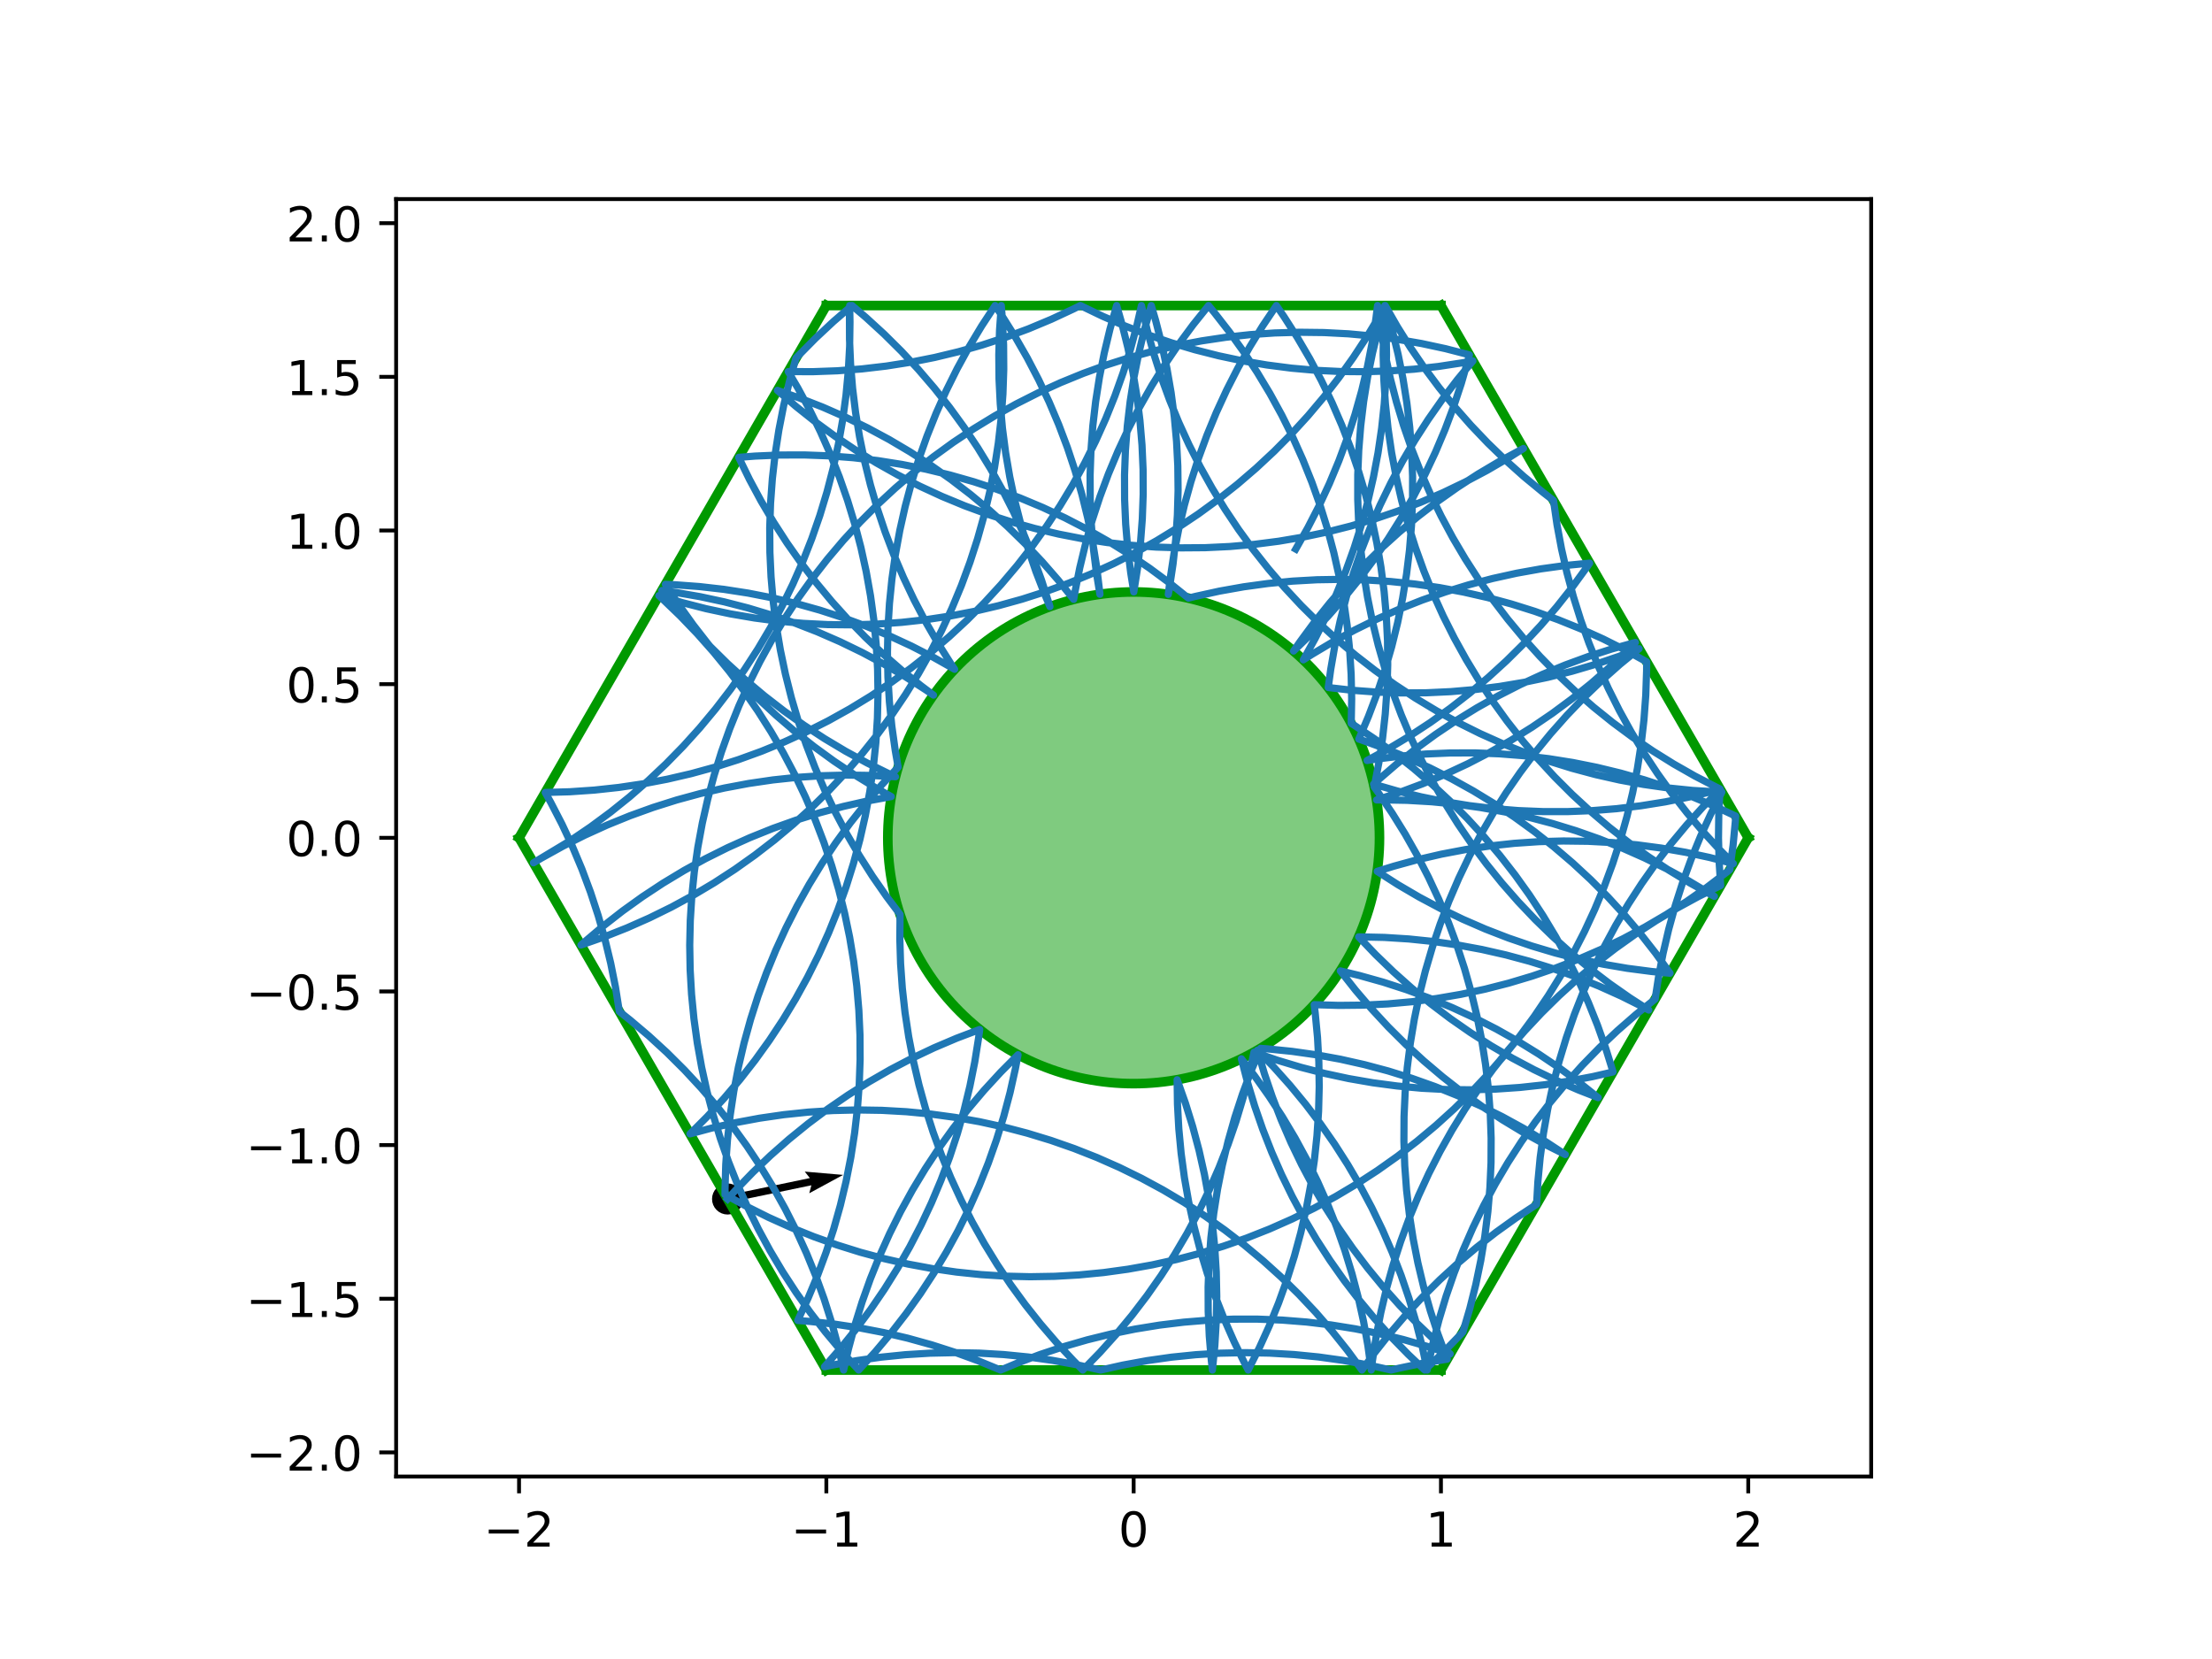 <?xml version="1.0" encoding="utf-8" standalone="no"?>
<!DOCTYPE svg PUBLIC "-//W3C//DTD SVG 1.1//EN"
  "http://www.w3.org/Graphics/SVG/1.1/DTD/svg11.dtd">
<!-- Created with matplotlib (http://matplotlib.org/) -->
<svg height="345.6pt" version="1.1" viewBox="0 0 460.8 345.6" width="460.8pt" xmlns="http://www.w3.org/2000/svg" xmlns:xlink="http://www.w3.org/1999/xlink">
 <defs>
  <style type="text/css">
*{stroke-linecap:butt;stroke-linejoin:round;}
  </style>
 </defs>
 <g id="figure_1">
  <g id="patch_1">
   <path d="M 0 345.6 
L 460.8 345.6 
L 460.8 0 
L 0 0 
z
" style="fill:#ffffff;"/>
  </g>
  <g id="axes_1">
   <g id="patch_2">
    <path d="M 82.52 307.584 
L 389.8 307.584 
L 389.8 41.472 
L 82.52 41.472 
z
" style="fill:#ffffff;"/>
   </g>
   <g id="PathCollection_1">
    <defs>
     <path d="M 0 2.739 
C 0.726 2.739 1.423 2.45 1.936 1.936 
C 2.45 1.423 2.739 0.726 2.739 0 
C 2.739 -0.726 2.45 -1.423 1.936 -1.936 
C 1.423 -2.45 0.726 -2.739 0 -2.739 
C -0.726 -2.739 -1.423 -2.45 -1.936 -1.936 
C -2.45 -1.423 -2.739 -0.726 -2.739 0 
C -2.739 0.726 -2.45 1.423 -1.936 1.936 
C -1.423 2.45 -0.726 2.739 0 2.739 
z
" id="m6dd0a4c77f" style="stroke:#000000;"/>
    </defs>
    <g clip-path="url(#p68bc4b3351)">
     <use style="stroke:#000000;" x="151.568" xlink:href="#m6dd0a4c77f" y="249.771"/>
    </g>
   </g>
   <g id="Quiver_1">
    <path clip-path="url(#p68bc4b3351)" d="M 151.412 249.019 
L 168.708 245.413 
L 167.643 244.065 
L 175.633 244.754 
L 168.583 248.578 
L 169.022 246.917 
L 151.725 250.523 
L 151.412 249.019 
"/>
   </g>
   <g id="patch_3">
    <path clip-path="url(#p68bc4b3351)" d="M 236.16 225.741 
C 249.742 225.741 262.769 220.345 272.373 210.741 
C 281.977 201.137 287.373 188.11 287.373 174.528 
C 287.373 160.946 281.977 147.919 272.373 138.315 
C 262.769 128.711 249.742 123.315 236.16 123.315 
C 222.578 123.315 209.551 128.711 199.947 138.315 
C 190.343 147.919 184.947 160.946 184.947 174.528 
C 184.947 188.11 190.343 201.137 199.947 210.741 
C 209.551 220.345 222.578 225.741 236.16 225.741 
z
" style="fill:#009900;fill-opacity:0.5;stroke:#009900;stroke-linejoin:miter;stroke-width:2;"/>
   </g>
   <g id="matplotlib.axis_1">
    <g id="xtick_1">
     <g id="line2d_1">
      <defs>
       <path d="M 0 0 
L 0 3.5 
" id="md25fb68a1b" style="stroke:#000000;stroke-width:0.8;"/>
      </defs>
      <g>
       <use style="stroke:#000000;stroke-width:0.8;" x="108.127" xlink:href="#md25fb68a1b" y="307.584"/>
      </g>
     </g>
     <g id="text_1">
      <!-- −2 -->
      <defs>
       <path d="M 10.594 35.5 
L 73.188 35.5 
L 73.188 27.203 
L 10.594 27.203 
z
" id="DejaVuSans-2212"/>
       <path d="M 19.188 8.297 
L 53.609 8.297 
L 53.609 0 
L 7.328 0 
L 7.328 8.297 
Q 12.938 14.109 22.625 23.891 
Q 32.328 33.688 34.812 36.531 
Q 39.547 41.844 41.422 45.531 
Q 43.312 49.219 43.312 52.781 
Q 43.312 58.594 39.234 62.25 
Q 35.156 65.922 28.609 65.922 
Q 23.969 65.922 18.812 64.312 
Q 13.672 62.703 7.812 59.422 
L 7.812 69.391 
Q 13.766 71.781 18.938 73 
Q 24.125 74.219 28.422 74.219 
Q 39.75 74.219 46.484 68.547 
Q 53.219 62.891 53.219 53.422 
Q 53.219 48.922 51.531 44.891 
Q 49.859 40.875 45.406 35.406 
Q 44.188 33.984 37.641 27.219 
Q 31.109 20.453 19.188 8.297 
z
" id="DejaVuSans-32"/>
      </defs>
      <g transform="translate(100.756 322.182)scale(0.1 -0.1)">
       <use xlink:href="#DejaVuSans-2212"/>
       <use x="83.789" xlink:href="#DejaVuSans-32"/>
      </g>
     </g>
    </g>
    <g id="xtick_2">
     <g id="line2d_2">
      <g>
       <use style="stroke:#000000;stroke-width:0.8;" x="172.143" xlink:href="#md25fb68a1b" y="307.584"/>
      </g>
     </g>
     <g id="text_2">
      <!-- −1 -->
      <defs>
       <path d="M 12.406 8.297 
L 28.516 8.297 
L 28.516 63.922 
L 10.984 60.406 
L 10.984 69.391 
L 28.422 72.906 
L 38.281 72.906 
L 38.281 8.297 
L 54.391 8.297 
L 54.391 0 
L 12.406 0 
z
" id="DejaVuSans-31"/>
      </defs>
      <g transform="translate(164.772 322.182)scale(0.1 -0.1)">
       <use xlink:href="#DejaVuSans-2212"/>
       <use x="83.789" xlink:href="#DejaVuSans-31"/>
      </g>
     </g>
    </g>
    <g id="xtick_3">
     <g id="line2d_3">
      <g>
       <use style="stroke:#000000;stroke-width:0.8;" x="236.16" xlink:href="#md25fb68a1b" y="307.584"/>
      </g>
     </g>
     <g id="text_3">
      <!-- 0 -->
      <defs>
       <path d="M 31.781 66.406 
Q 24.172 66.406 20.328 58.906 
Q 16.5 51.422 16.5 36.375 
Q 16.5 21.391 20.328 13.891 
Q 24.172 6.391 31.781 6.391 
Q 39.453 6.391 43.281 13.891 
Q 47.125 21.391 47.125 36.375 
Q 47.125 51.422 43.281 58.906 
Q 39.453 66.406 31.781 66.406 
z
M 31.781 74.219 
Q 44.047 74.219 50.516 64.516 
Q 56.984 54.828 56.984 36.375 
Q 56.984 17.969 50.516 8.266 
Q 44.047 -1.422 31.781 -1.422 
Q 19.531 -1.422 13.062 8.266 
Q 6.594 17.969 6.594 36.375 
Q 6.594 54.828 13.062 64.516 
Q 19.531 74.219 31.781 74.219 
z
" id="DejaVuSans-30"/>
      </defs>
      <g transform="translate(232.979 322.182)scale(0.1 -0.1)">
       <use xlink:href="#DejaVuSans-30"/>
      </g>
     </g>
    </g>
    <g id="xtick_4">
     <g id="line2d_4">
      <g>
       <use style="stroke:#000000;stroke-width:0.8;" x="300.177" xlink:href="#md25fb68a1b" y="307.584"/>
      </g>
     </g>
     <g id="text_4">
      <!-- 1 -->
      <g transform="translate(296.995 322.182)scale(0.1 -0.1)">
       <use xlink:href="#DejaVuSans-31"/>
      </g>
     </g>
    </g>
    <g id="xtick_5">
     <g id="line2d_5">
      <g>
       <use style="stroke:#000000;stroke-width:0.8;" x="364.193" xlink:href="#md25fb68a1b" y="307.584"/>
      </g>
     </g>
     <g id="text_5">
      <!-- 2 -->
      <g transform="translate(361.012 322.182)scale(0.1 -0.1)">
       <use xlink:href="#DejaVuSans-32"/>
      </g>
     </g>
    </g>
   </g>
   <g id="matplotlib.axis_2">
    <g id="ytick_1">
     <g id="line2d_6">
      <defs>
       <path d="M 0 0 
L -3.5 0 
" id="m8f50321a40" style="stroke:#000000;stroke-width:0.8;"/>
      </defs>
      <g>
       <use style="stroke:#000000;stroke-width:0.8;" x="82.52" xlink:href="#m8f50321a40" y="302.561"/>
      </g>
     </g>
     <g id="text_6">
      <!-- −2.0 -->
      <defs>
       <path d="M 10.688 12.406 
L 21 12.406 
L 21 0 
L 10.688 0 
z
" id="DejaVuSans-2e"/>
      </defs>
      <g transform="translate(51.237 306.36)scale(0.1 -0.1)">
       <use xlink:href="#DejaVuSans-2212"/>
       <use x="83.789" xlink:href="#DejaVuSans-32"/>
       <use x="147.412" xlink:href="#DejaVuSans-2e"/>
       <use x="179.199" xlink:href="#DejaVuSans-30"/>
      </g>
     </g>
    </g>
    <g id="ytick_2">
     <g id="line2d_7">
      <g>
       <use style="stroke:#000000;stroke-width:0.8;" x="82.52" xlink:href="#m8f50321a40" y="270.553"/>
      </g>
     </g>
     <g id="text_7">
      <!-- −1.5 -->
      <defs>
       <path d="M 10.797 72.906 
L 49.516 72.906 
L 49.516 64.594 
L 19.828 64.594 
L 19.828 46.734 
Q 21.969 47.469 24.109 47.828 
Q 26.266 48.188 28.422 48.188 
Q 40.625 48.188 47.75 41.5 
Q 54.891 34.812 54.891 23.391 
Q 54.891 11.625 47.562 5.094 
Q 40.234 -1.422 26.906 -1.422 
Q 22.312 -1.422 17.547 -0.641 
Q 12.797 0.141 7.719 1.703 
L 7.719 11.625 
Q 12.109 9.234 16.797 8.062 
Q 21.484 6.891 26.703 6.891 
Q 35.156 6.891 40.078 11.328 
Q 45.016 15.766 45.016 23.391 
Q 45.016 31 40.078 35.438 
Q 35.156 39.891 26.703 39.891 
Q 22.75 39.891 18.812 39.016 
Q 14.891 38.141 10.797 36.281 
z
" id="DejaVuSans-35"/>
      </defs>
      <g transform="translate(51.237 274.352)scale(0.1 -0.1)">
       <use xlink:href="#DejaVuSans-2212"/>
       <use x="83.789" xlink:href="#DejaVuSans-31"/>
       <use x="147.412" xlink:href="#DejaVuSans-2e"/>
       <use x="179.199" xlink:href="#DejaVuSans-35"/>
      </g>
     </g>
    </g>
    <g id="ytick_3">
     <g id="line2d_8">
      <g>
       <use style="stroke:#000000;stroke-width:0.8;" x="82.52" xlink:href="#m8f50321a40" y="238.545"/>
      </g>
     </g>
     <g id="text_8">
      <!-- −1.0 -->
      <g transform="translate(51.237 242.344)scale(0.1 -0.1)">
       <use xlink:href="#DejaVuSans-2212"/>
       <use x="83.789" xlink:href="#DejaVuSans-31"/>
       <use x="147.412" xlink:href="#DejaVuSans-2e"/>
       <use x="179.199" xlink:href="#DejaVuSans-30"/>
      </g>
     </g>
    </g>
    <g id="ytick_4">
     <g id="line2d_9">
      <g>
       <use style="stroke:#000000;stroke-width:0.8;" x="82.52" xlink:href="#m8f50321a40" y="206.536"/>
      </g>
     </g>
     <g id="text_9">
      <!-- −0.5 -->
      <g transform="translate(51.237 210.336)scale(0.1 -0.1)">
       <use xlink:href="#DejaVuSans-2212"/>
       <use x="83.789" xlink:href="#DejaVuSans-30"/>
       <use x="147.412" xlink:href="#DejaVuSans-2e"/>
       <use x="179.199" xlink:href="#DejaVuSans-35"/>
      </g>
     </g>
    </g>
    <g id="ytick_5">
     <g id="line2d_10">
      <g>
       <use style="stroke:#000000;stroke-width:0.8;" x="82.52" xlink:href="#m8f50321a40" y="174.528"/>
      </g>
     </g>
     <g id="text_10">
      <!-- 0.0 -->
      <g transform="translate(59.617 178.327)scale(0.1 -0.1)">
       <use xlink:href="#DejaVuSans-30"/>
       <use x="63.623" xlink:href="#DejaVuSans-2e"/>
       <use x="95.41" xlink:href="#DejaVuSans-30"/>
      </g>
     </g>
    </g>
    <g id="ytick_6">
     <g id="line2d_11">
      <g>
       <use style="stroke:#000000;stroke-width:0.8;" x="82.52" xlink:href="#m8f50321a40" y="142.52"/>
      </g>
     </g>
     <g id="text_11">
      <!-- 0.5 -->
      <g transform="translate(59.617 146.319)scale(0.1 -0.1)">
       <use xlink:href="#DejaVuSans-30"/>
       <use x="63.623" xlink:href="#DejaVuSans-2e"/>
       <use x="95.41" xlink:href="#DejaVuSans-35"/>
      </g>
     </g>
    </g>
    <g id="ytick_7">
     <g id="line2d_12">
      <g>
       <use style="stroke:#000000;stroke-width:0.8;" x="82.52" xlink:href="#m8f50321a40" y="110.511"/>
      </g>
     </g>
     <g id="text_12">
      <!-- 1.0 -->
      <g transform="translate(59.617 114.311)scale(0.1 -0.1)">
       <use xlink:href="#DejaVuSans-31"/>
       <use x="63.623" xlink:href="#DejaVuSans-2e"/>
       <use x="95.41" xlink:href="#DejaVuSans-30"/>
      </g>
     </g>
    </g>
    <g id="ytick_8">
     <g id="line2d_13">
      <g>
       <use style="stroke:#000000;stroke-width:0.8;" x="82.52" xlink:href="#m8f50321a40" y="78.503"/>
      </g>
     </g>
     <g id="text_13">
      <!-- 1.5 -->
      <g transform="translate(59.617 82.302)scale(0.1 -0.1)">
       <use xlink:href="#DejaVuSans-31"/>
       <use x="63.623" xlink:href="#DejaVuSans-2e"/>
       <use x="95.41" xlink:href="#DejaVuSans-35"/>
      </g>
     </g>
    </g>
    <g id="ytick_9">
     <g id="line2d_14">
      <g>
       <use style="stroke:#000000;stroke-width:0.8;" x="82.52" xlink:href="#m8f50321a40" y="46.495"/>
      </g>
     </g>
     <g id="text_14">
      <!-- 2.0 -->
      <g transform="translate(59.617 50.294)scale(0.1 -0.1)">
       <use xlink:href="#DejaVuSans-32"/>
       <use x="63.623" xlink:href="#DejaVuSans-2e"/>
       <use x="95.41" xlink:href="#DejaVuSans-30"/>
      </g>
     </g>
    </g>
   </g>
   <g id="line2d_15">
    <path clip-path="url(#p68bc4b3351)" d="M 300.177 63.648 
L 172.143 63.648 
" style="fill:none;stroke:#009900;stroke-linecap:square;stroke-width:2;"/>
   </g>
   <g id="line2d_16">
    <path clip-path="url(#p68bc4b3351)" d="M 172.143 63.648 
L 108.127 174.528 
" style="fill:none;stroke:#009900;stroke-linecap:square;stroke-width:2;"/>
   </g>
   <g id="line2d_17">
    <path clip-path="url(#p68bc4b3351)" d="M 108.127 174.528 
L 172.143 285.408 
" style="fill:none;stroke:#009900;stroke-linecap:square;stroke-width:2;"/>
   </g>
   <g id="line2d_18">
    <path clip-path="url(#p68bc4b3351)" d="M 172.143 285.408 
L 300.177 285.408 
" style="fill:none;stroke:#009900;stroke-linecap:square;stroke-width:2;"/>
   </g>
   <g id="line2d_19">
    <path clip-path="url(#p68bc4b3351)" d="M 300.177 285.408 
L 364.193 174.528 
" style="fill:none;stroke:#009900;stroke-linecap:square;stroke-width:2;"/>
   </g>
   <g id="line2d_20">
    <path clip-path="url(#p68bc4b3351)" d="M 364.193 174.528 
L 300.177 63.648 
" style="fill:none;stroke:#009900;stroke-linecap:square;stroke-width:2;"/>
   </g>
   <g id="line2d_21">
    <path clip-path="url(#p68bc4b3351)" d="M 269.93 114.378 
L 272.45 109.92 
L 274.79 105.365 
L 276.946 100.72 
L 278.914 95.992 
L 280.692 91.19 
L 282.277 86.32 
L 283.665 81.391 
L 284.855 76.41 
L 285.845 71.386 
L 286.633 66.326 
L 286.967 63.648 
L 287.649 68.723 
L 288.533 73.768 
L 289.617 78.772 
L 290.902 83.73 
L 292.383 88.632 
L 294.059 93.471 
L 295.928 98.239 
L 297.985 102.928 
L 300.229 107.531 
L 302.654 112.041 
L 305.259 116.451 
L 308.037 120.753 
L 310.985 124.94 
L 314.098 129.006 
L 317.372 132.944 
L 320.8 136.748 
L 324.378 140.412 
L 328.099 143.93 
L 331.958 147.297 
L 335.949 150.506 
L 340.064 153.553 
L 344.299 156.433 
L 348.645 159.142 
L 353.095 161.675 
L 357.644 164.027 
L 358.322 164.358 
L 358.055 169.472 
L 357.992 174.593 
L 358.135 179.712 
L 358.452 184.472 
L 353.86 186.739 
L 349.362 189.187 
L 344.966 191.814 
L 340.678 194.614 
L 336.506 197.583 
L 332.455 200.716 
L 328.534 204.01 
L 324.747 207.457 
L 321.101 211.053 
L 317.601 214.792 
L 314.254 218.668 
L 311.065 222.674 
L 308.039 226.805 
L 305.18 231.054 
L 302.493 235.414 
L 299.983 239.877 
L 297.653 244.437 
L 295.508 249.087 
L 293.55 253.819 
L 291.783 258.626 
L 290.209 263.499 
L 288.832 268.431 
L 287.653 273.415 
L 286.674 278.441 
L 285.897 283.503 
L 285.658 285.408 
L 284.958 280.335 
L 284.054 275.295 
L 282.95 270.294 
L 281.647 265.342 
L 280.147 260.445 
L 278.452 255.613 
L 276.565 250.852 
L 274.49 246.171 
L 272.229 241.576 
L 269.786 237.075 
L 267.165 232.676 
L 264.37 228.385 
L 261.406 224.209 
L 258.603 220.562 
L 259.89 225.519 
L 261.374 230.42 
L 263.053 235.258 
L 264.924 240.025 
L 266.984 244.713 
L 269.23 249.315 
L 271.658 253.824 
L 274.264 258.232 
L 277.045 262.532 
L 279.995 266.718 
L 283.111 270.782 
L 286.386 274.719 
L 289.817 278.521 
L 293.396 282.183 
L 296.8 285.408 
L 300.511 281.879 
L 304.079 278.205 
L 304.761 277.468 
L 306.197 272.553 
L 307.437 267.584 
L 308.476 262.57 
L 309.314 257.518 
L 309.95 252.437 
L 310.381 247.334 
L 310.609 242.218 
L 310.631 237.097 
L 310.449 231.979 
L 310.062 226.873 
L 309.472 221.786 
L 308.678 216.727 
L 307.683 211.704 
L 306.487 206.724 
L 305.094 201.796 
L 303.504 196.928 
L 301.722 192.128 
L 299.748 187.402 
L 297.587 182.759 
L 295.243 178.207 
L 292.718 173.751 
L 290.017 169.401 
L 287.144 165.161 
L 286.266 163.936 
L 287.237 158.908 
L 288.005 153.845 
L 288.571 148.755 
L 288.933 143.647 
L 289.09 138.528 
L 289.043 133.407 
L 288.79 128.293 
L 288.334 123.192 
L 287.673 118.114 
L 286.811 113.066 
L 285.747 108.057 
L 284.483 103.094 
L 283.022 98.186 
L 281.366 93.34 
L 279.518 88.564 
L 277.48 83.866 
L 275.256 79.254 
L 272.849 74.733 
L 270.263 70.313 
L 267.503 66 
L 265.892 63.648 
L 263.037 67.899 
L 260.353 72.26 
L 257.846 76.726 
L 255.52 81.288 
L 253.378 85.939 
L 251.424 90.673 
L 249.66 95.481 
L 248.09 100.355 
L 246.717 105.288 
L 245.542 110.273 
L 244.567 115.3 
L 243.793 120.362 
L 243.383 123.827 
L 243.604 122.566 
L 244.363 117.501 
L 244.919 112.41 
L 245.27 107.301 
L 245.417 102.183 
L 245.359 97.062 
L 245.097 91.948 
L 244.63 86.848 
L 243.96 81.771 
L 243.087 76.725 
L 242.013 71.718 
L 240.74 66.758 
L 239.832 63.648 
L 238.434 68.574 
L 237.233 73.553 
L 236.233 78.575 
L 235.434 83.633 
L 234.839 88.72 
L 234.447 93.826 
L 234.26 98.943 
L 234.277 104.064 
L 234.499 109.18 
L 234.926 114.283 
L 235.556 119.365 
L 236.19 123.315 
L 236.984 118.256 
L 237.576 113.169 
L 237.964 108.063 
L 238.147 102.945 
L 238.126 97.824 
L 237.9 92.708 
L 237.469 87.605 
L 236.835 82.524 
L 235.997 77.472 
L 234.959 72.457 
L 233.721 67.488 
L 232.618 63.648 
L 231.225 68.576 
L 230.031 73.556 
L 229.036 78.579 
L 228.244 83.639 
L 227.654 88.726 
L 227.268 93.832 
L 227.087 98.95 
L 227.111 104.071 
L 227.339 109.187 
L 227.772 114.289 
L 228.408 119.371 
L 229.133 123.799 
L 229.07 123.162 
L 228.453 118.078 
L 227.634 113.023 
L 226.614 108.005 
L 225.393 103.032 
L 223.975 98.111 
L 222.361 93.251 
L 220.553 88.459 
L 218.556 83.744 
L 216.372 79.112 
L 214.004 74.572 
L 211.457 70.129 
L 208.734 65.792 
L 207.296 63.648 
L 204.486 67.929 
L 201.849 72.319 
L 199.391 76.811 
L 197.113 81.398 
L 195.022 86.072 
L 193.118 90.827 
L 191.406 95.653 
L 189.889 100.544 
L 188.568 105.492 
L 187.447 110.488 
L 186.526 115.526 
L 185.807 120.596 
L 185.292 125.691 
L 184.981 130.803 
L 184.874 135.923 
L 184.972 141.043 
L 185.275 146.155 
L 185.782 151.251 
L 186.493 156.322 
L 187.104 159.82 
L 183.615 163.569 
L 180.279 167.454 
L 177.101 171.47 
L 174.086 175.609 
L 171.239 179.866 
L 168.565 184.233 
L 166.067 188.704 
L 163.75 193.271 
L 161.618 197.926 
L 159.673 202.664 
L 157.92 207.475 
L 156.36 212.353 
L 154.997 217.289 
L 153.832 222.276 
L 152.867 227.305 
L 152.104 232.369 
L 151.545 237.459 
L 151.189 242.568 
L 151.038 247.687 
L 151.032 248.843 
L 155.519 251.312 
L 160.1 253.6 
L 164.77 255.702 
L 169.519 257.617 
L 174.342 259.34 
L 179.229 260.868 
L 184.174 262.2 
L 189.168 263.333 
L 194.203 264.266 
L 199.272 264.997 
L 204.366 265.524 
L 209.477 265.847 
L 214.596 265.965 
L 219.716 265.879 
L 224.829 265.588 
L 229.926 265.093 
L 234.999 264.394 
L 240.04 263.493 
L 245.041 262.391 
L 249.994 261.09 
L 254.891 259.592 
L 259.724 257.899 
L 264.486 256.015 
L 269.168 253.941 
L 273.764 251.682 
L 278.266 249.241 
L 282.667 246.622 
L 286.959 243.829 
L 291.136 240.867 
L 295.191 237.74 
L 299.118 234.453 
L 302.911 231.012 
L 306.563 227.422 
L 310.068 223.688 
L 313.421 219.818 
L 316.617 215.817 
L 319.65 211.691 
L 322.516 207.446 
L 325.21 203.091 
L 327.728 198.632 
L 330.065 194.075 
L 332.218 189.429 
L 334.183 184.7 
L 335.958 179.897 
L 337.539 175.026 
L 338.925 170.096 
L 340.112 165.114 
L 341.099 160.089 
L 341.884 155.029 
L 342.466 149.941 
L 342.844 144.834 
L 343.018 139.716 
L 343.03 137.873 
L 338.546 135.4 
L 333.967 133.108 
L 329.3 131 
L 324.552 129.082 
L 319.731 127.354 
L 314.845 125.821 
L 309.901 124.484 
L 304.908 123.346 
L 299.874 122.409 
L 294.806 121.674 
L 289.713 121.142 
L 284.602 120.814 
L 279.483 120.691 
L 274.362 120.773 
L 269.249 121.059 
L 264.152 121.549 
L 259.078 122.243 
L 254.036 123.14 
L 249.034 124.237 
L 247.562 124.6 
L 243.57 121.393 
L 239.452 118.348 
L 235.217 115.47 
L 230.869 112.763 
L 226.417 110.233 
L 221.867 107.883 
L 217.227 105.716 
L 212.504 103.737 
L 207.706 101.948 
L 202.839 100.353 
L 197.913 98.954 
L 192.935 97.752 
L 187.913 96.751 
L 182.855 95.951 
L 177.769 95.354 
L 172.663 94.961 
L 167.546 94.773 
L 162.425 94.789 
L 157.308 95.01 
L 153.885 95.273 
L 156.129 99.876 
L 158.555 104.386 
L 161.16 108.795 
L 163.939 113.096 
L 166.887 117.283 
L 170.001 121.349 
L 173.275 125.287 
L 176.704 129.09 
L 180.282 132.754 
L 184.003 136.272 
L 187.863 139.638 
L 191.854 142.846 
L 194.456 144.803 
L 192.87 143.719 
L 188.564 140.948 
L 184.15 138.352 
L 179.636 135.934 
L 175.028 133.699 
L 170.335 131.649 
L 165.564 129.789 
L 160.722 128.122 
L 155.818 126.649 
L 150.858 125.373 
L 145.851 124.297 
L 140.806 123.422 
L 137.872 123.008 
L 141.061 127.015 
L 144.407 130.891 
L 147.906 134.631 
L 151.552 138.227 
L 155.338 141.675 
L 159.259 144.969 
L 163.309 148.103 
L 167.481 151.072 
L 171.769 153.873 
L 176.165 156.5 
L 180.662 158.949 
L 185.254 161.216 
L 186.55 161.815 
L 181.436 161.537 
L 176.316 161.464 
L 171.197 161.596 
L 166.087 161.932 
L 160.994 162.473 
L 155.928 163.216 
L 150.895 164.162 
L 145.904 165.308 
L 140.962 166.653 
L 136.079 168.195 
L 131.261 169.93 
L 126.516 171.857 
L 121.852 173.972 
L 117.277 176.271 
L 112.797 178.752 
L 111.133 179.735 
L 118.812 175.117 
L 123.049 172.241 
L 127.168 169.198 
L 131.161 165.992 
L 135.023 162.63 
L 138.748 159.115 
L 142.329 155.454 
L 145.761 151.654 
L 149.038 147.719 
L 152.156 143.656 
L 155.108 139.471 
L 157.89 135.172 
L 160.499 130.765 
L 162.929 126.258 
L 165.177 121.656 
L 167.239 116.969 
L 169.112 112.203 
L 170.792 107.365 
L 172.278 102.465 
L 173.567 97.509 
L 174.657 92.505 
L 175.546 87.462 
L 176.232 82.387 
L 176.715 77.289 
L 176.994 72.175 
L 177.067 67.055 
L 177.003 63.648 
L 176.956 65.568 
L 176.97 70.689 
L 177.189 75.805 
L 177.613 80.909 
L 178.24 85.991 
L 179.07 91.044 
L 180.102 96.06 
L 181.333 101.031 
L 182.762 105.949 
L 184.387 110.805 
L 186.204 115.593 
L 188.212 120.304 
L 190.406 124.931 
L 192.784 129.466 
L 195.341 133.903 
L 198.073 138.234 
L 198.868 139.426 
L 194.408 136.911 
L 189.85 134.575 
L 185.203 132.424 
L 180.473 130.461 
L 175.669 128.688 
L 170.798 127.108 
L 165.867 125.725 
L 160.885 124.54 
L 155.86 123.555 
L 150.799 122.772 
L 145.711 122.192 
L 140.604 121.816 
L 138.613 121.725 
L 141.426 126.004 
L 144.408 130.167 
L 147.554 134.208 
L 150.859 138.119 
L 154.318 141.896 
L 157.925 145.531 
L 161.675 149.019 
L 165.561 152.354 
L 169.577 155.531 
L 173.717 158.545 
L 177.975 161.39 
L 182.342 164.064 
L 185.671 165.945 
L 180.635 166.875 
L 175.641 168.005 
L 170.695 169.335 
L 165.807 170.861 
L 160.983 172.581 
L 156.233 174.493 
L 151.562 176.593 
L 146.98 178.878 
L 142.492 181.345 
L 138.106 183.989 
L 133.83 186.807 
L 129.67 189.793 
L 125.633 192.943 
L 121.724 196.253 
L 121.027 196.872 
L 125.86 195.177 
L 130.62 193.29 
L 135.302 191.215 
L 139.897 188.954 
L 144.397 186.511 
L 148.797 183.89 
L 153.088 181.095 
L 157.263 178.13 
L 161.317 175.002 
L 165.243 171.713 
L 169.034 168.27 
L 172.684 164.678 
L 176.188 160.944 
L 179.539 157.072 
L 182.733 153.069 
L 185.765 148.942 
L 188.629 144.696 
L 191.32 140.34 
L 193.836 135.879 
L 196.171 131.322 
L 198.322 126.674 
L 200.285 121.945 
L 202.058 117.14 
L 203.637 112.269 
L 205.02 107.338 
L 206.205 102.356 
L 207.19 97.331 
L 207.973 92.27 
L 208.553 87.182 
L 208.929 82.075 
L 209.1 76.957 
L 209.067 71.836 
L 208.828 66.72 
L 208.587 63.648 
L 208.225 68.756 
L 208.069 73.875 
L 208.117 78.996 
L 208.37 84.11 
L 208.827 89.211 
L 209.488 94.289 
L 210.351 99.337 
L 211.416 104.346 
L 212.68 109.308 
L 214.141 114.216 
L 215.798 119.062 
L 217.647 123.838 
L 218.721 126.375 
L 218.54 125.761 
L 216.982 120.883 
L 215.231 116.071 
L 213.289 111.332 
L 211.158 106.676 
L 208.844 102.108 
L 206.348 97.636 
L 203.676 93.267 
L 200.831 89.009 
L 197.818 84.868 
L 194.642 80.851 
L 191.308 76.965 
L 187.821 73.214 
L 184.186 69.606 
L 180.411 66.147 
L 177.485 63.648 
L 173.607 66.993 
L 169.866 70.49 
L 166.268 74.134 
L 165.808 74.621 
L 164.426 79.552 
L 163.242 84.534 
L 162.258 89.559 
L 161.475 94.62 
L 160.896 99.708 
L 160.521 104.816 
L 160.35 109.934 
L 160.384 115.055 
L 160.623 120.17 
L 161.066 125.272 
L 161.713 130.352 
L 162.562 135.402 
L 163.613 140.414 
L 164.863 145.38 
L 166.311 150.292 
L 167.954 155.142 
L 169.79 159.923 
L 171.815 164.626 
L 174.027 169.245 
L 176.422 173.771 
L 178.996 178.198 
L 181.745 182.519 
L 184.665 186.726 
L 187.499 190.492 
L 187.45 195.613 
L 187.607 200.732 
L 187.968 205.84 
L 188.533 210.93 
L 189.301 215.993 
L 190.271 221.021 
L 191.441 226.006 
L 192.809 230.941 
L 194.374 235.817 
L 196.133 240.627 
L 198.083 245.362 
L 200.22 250.016 
L 202.542 254.58 
L 205.044 259.048 
L 207.723 263.412 
L 210.575 267.666 
L 213.594 271.802 
L 216.776 275.814 
L 220.116 279.696 
L 223.609 283.441 
L 225.56 285.408 
L 229.133 281.739 
L 232.556 277.931 
L 235.825 273.988 
L 238.933 269.919 
L 241.876 265.728 
L 244.649 261.422 
L 247.247 257.01 
L 249.667 252.496 
L 251.905 247.89 
L 253.956 243.198 
L 255.818 238.428 
L 257.488 233.587 
L 258.964 228.683 
L 260.241 223.724 
L 261.228 219.187 
L 266.069 220.856 
L 270.973 222.329 
L 275.933 223.606 
L 280.939 224.683 
L 285.985 225.559 
L 291.061 226.232 
L 296.161 226.702 
L 301.275 226.968 
L 306.395 227.028 
L 311.514 226.885 
L 316.623 226.536 
L 321.715 225.984 
L 326.779 225.228 
L 331.81 224.27 
L 336.032 223.304 
L 334.511 218.414 
L 332.795 213.589 
L 330.888 208.837 
L 328.792 204.164 
L 326.511 199.579 
L 324.048 195.089 
L 321.408 190.701 
L 318.594 186.423 
L 315.612 182.26 
L 312.466 178.219 
L 309.16 174.308 
L 305.701 170.532 
L 302.093 166.898 
L 298.343 163.41 
L 294.457 160.075 
L 290.44 156.899 
L 286.299 153.885 
L 282.042 151.04 
L 281.485 150.686 
L 281.579 145.566 
L 281.468 140.446 
L 281.152 135.335 
L 280.632 130.24 
L 279.909 125.17 
L 278.984 120.134 
L 277.858 115.138 
L 276.533 110.191 
L 275.011 105.302 
L 273.295 100.477 
L 271.388 95.724 
L 269.292 91.052 
L 267.011 86.467 
L 264.548 81.977 
L 261.908 77.589 
L 259.094 73.311 
L 256.112 69.148 
L 252.965 65.107 
L 251.763 63.648 
L 248.557 67.641 
L 245.513 71.76 
L 242.637 75.996 
L 239.932 80.345 
L 237.403 84.798 
L 235.054 89.349 
L 232.89 93.989 
L 230.912 98.713 
L 229.125 103.512 
L 227.531 108.379 
L 226.134 113.306 
L 224.934 118.284 
L 223.935 123.307 
L 223.667 124.862 
L 220.459 120.87 
L 217.094 117.01 
L 213.577 113.288 
L 209.914 109.709 
L 206.112 106.279 
L 202.174 103.004 
L 198.11 99.89 
L 193.923 96.94 
L 189.623 94.16 
L 185.214 91.554 
L 180.705 89.127 
L 176.102 86.882 
L 171.413 84.823 
L 166.646 82.953 
L 161.941 81.318 
L 165.817 84.665 
L 169.824 87.855 
L 173.955 90.881 
L 178.204 93.74 
L 182.563 96.427 
L 187.027 98.937 
L 191.587 101.266 
L 196.237 103.412 
L 200.969 105.37 
L 205.776 107.136 
L 210.649 108.71 
L 215.581 110.087 
L 220.565 111.266 
L 225.591 112.245 
L 230.653 113.021 
L 235.742 113.595 
L 240.849 113.965 
L 245.968 114.13 
L 251.089 114.091 
L 256.204 113.847 
L 261.305 113.398 
L 266.384 112.746 
L 271.433 111.891 
L 276.444 110.835 
L 281.409 109.579 
L 286.319 108.126 
L 291.168 106.478 
L 295.947 104.637 
L 300.648 102.606 
L 305.264 100.389 
L 309.788 97.99 
L 314.212 95.411 
L 317.367 93.423 
L 316.797 93.715 
L 312.292 96.149 
L 307.887 98.761 
L 303.591 101.548 
L 299.409 104.504 
L 295.349 107.625 
L 291.417 110.906 
L 287.619 114.341 
L 283.962 117.926 
L 280.451 121.653 
L 277.092 125.519 
L 273.89 129.515 
L 270.851 133.637 
L 269.471 135.628 
L 273.144 132.06 
L 276.671 128.347 
L 280.047 124.496 
L 283.266 120.514 
L 286.323 116.406 
L 289.214 112.178 
L 291.933 107.839 
L 294.477 103.395 
L 296.841 98.852 
L 299.021 94.218 
L 301.014 89.501 
L 302.817 84.708 
L 304.427 79.846 
L 305.841 74.925 
L 306.105 73.916 
L 301.146 72.64 
L 296.139 71.562 
L 291.094 70.686 
L 286.017 70.012 
L 280.918 69.542 
L 275.804 69.276 
L 270.683 69.215 
L 265.564 69.359 
L 260.455 69.707 
L 255.364 70.259 
L 250.299 71.015 
L 245.268 71.972 
L 240.28 73.13 
L 235.342 74.486 
L 230.462 76.039 
L 225.648 77.785 
L 220.908 79.723 
L 216.249 81.849 
L 211.679 84.159 
L 207.204 86.65 
L 202.833 89.319 
L 198.573 92.159 
L 194.429 95.168 
L 190.409 98.341 
L 186.519 101.671 
L 182.765 105.154 
L 179.154 108.785 
L 175.69 112.557 
L 172.38 116.465 
L 169.23 120.502 
L 166.243 124.662 
L 163.425 128.937 
L 160.78 133.323 
L 158.312 137.81 
L 156.026 142.392 
L 153.925 147.062 
L 152.013 151.813 
L 150.292 156.636 
L 148.765 161.524 
L 147.435 166.469 
L 146.304 171.464 
L 145.373 176.5 
L 144.644 181.568 
L 144.119 186.662 
L 143.798 191.773 
L 143.682 196.893 
L 143.77 202.013 
L 144.063 207.126 
L 144.56 212.223 
L 145.261 217.295 
L 146.164 222.336 
L 147.268 227.337 
L 148.571 232.289 
L 150.071 237.186 
L 151.765 242.018 
L 153.652 246.779 
L 155.727 251.461 
L 157.988 256.056 
L 160.431 260.556 
L 163.051 264.956 
L 165.846 269.247 
L 168.81 273.423 
L 171.939 277.477 
L 175.227 281.403 
L 178.872 285.408 
L 182.324 281.625 
L 185.621 277.707 
L 188.759 273.66 
L 191.733 269.49 
L 194.537 265.206 
L 197.168 260.812 
L 199.621 256.317 
L 201.893 251.727 
L 203.979 247.051 
L 205.876 242.294 
L 207.582 237.465 
L 209.093 232.573 
L 210.407 227.623 
L 211.523 222.625 
L 212.075 219.724 
L 208.463 223.355 
L 205 227.127 
L 201.69 231.035 
L 198.539 235.071 
L 195.552 239.231 
L 192.734 243.507 
L 190.089 247.892 
L 187.621 252.379 
L 185.335 256.962 
L 183.234 261.632 
L 181.321 266.382 
L 179.6 271.205 
L 178.073 276.093 
L 176.743 281.038 
L 175.742 285.408 
L 174.586 280.419 
L 173.231 275.481 
L 171.68 270.6 
L 169.935 265.786 
L 167.998 261.045 
L 165.874 256.385 
L 163.565 251.815 
L 161.075 247.34 
L 158.409 242.968 
L 155.569 238.706 
L 152.561 234.561 
L 149.39 230.54 
L 146.061 226.649 
L 142.579 222.894 
L 138.949 219.282 
L 135.178 215.817 
L 131.272 212.506 
L 129.02 210.716 
L 128.219 205.658 
L 127.217 200.636 
L 126.015 195.658 
L 124.614 190.732 
L 123.018 185.866 
L 121.229 181.068 
L 119.249 176.345 
L 117.081 171.706 
L 114.73 167.156 
L 113.58 165.082 
L 118.699 164.938 
L 123.809 164.59 
L 128.9 164.037 
L 133.965 163.282 
L 138.995 162.324 
L 143.984 161.166 
L 148.922 159.81 
L 153.801 158.257 
L 158.615 156.51 
L 163.355 154.572 
L 168.014 152.446 
L 172.584 150.136 
L 177.059 147.644 
L 181.429 144.976 
L 185.69 142.135 
L 189.834 139.126 
L 193.854 135.953 
L 197.744 132.623 
L 201.497 129.139 
L 205.109 125.508 
L 208.572 121.736 
L 211.881 117.828 
L 215.032 113.791 
L 218.019 109.631 
L 220.837 105.355 
L 223.481 100.97 
L 225.949 96.483 
L 228.235 91.9 
L 230.335 87.23 
L 232.248 82.479 
L 233.968 77.656 
L 235.495 72.768 
L 236.825 67.823 
L 237.785 63.648 
L 238.948 68.635 
L 240.311 73.572 
L 241.869 78.45 
L 243.621 83.261 
L 245.565 87.999 
L 247.696 92.656 
L 250.012 97.223 
L 252.508 101.694 
L 255.182 106.062 
L 258.028 110.32 
L 261.042 114.46 
L 264.219 118.476 
L 267.554 122.362 
L 271.041 126.112 
L 274.676 129.719 
L 278.453 133.178 
L 282.364 136.483 
L 286.405 139.629 
L 290.568 142.611 
L 294.847 145.424 
L 299.236 148.064 
L 303.726 150.526 
L 308.311 152.806 
L 312.984 154.902 
L 317.736 156.809 
L 322.562 158.524 
L 327.451 160.045 
L 332.398 161.369 
L 337.394 162.494 
L 342.431 163.419 
L 347.501 164.142 
L 352.595 164.661 
L 357.707 164.976 
L 358.7 165.013 
L 356.381 169.579 
L 354.248 174.235 
L 352.302 178.971 
L 350.546 183.782 
L 348.985 188.659 
L 347.62 193.595 
L 346.454 198.581 
L 345.488 203.61 
L 344.796 208.125 
L 340.807 211.336 
L 336.949 214.704 
L 333.229 218.223 
L 329.653 221.889 
L 326.227 225.694 
L 322.955 229.634 
L 319.843 233.701 
L 316.897 237.889 
L 314.12 242.192 
L 311.518 246.603 
L 309.094 251.114 
L 306.852 255.718 
L 304.797 260.408 
L 302.93 265.177 
L 301.256 270.017 
L 299.777 274.919 
L 298.495 279.877 
L 297.31 285.408 
L 296.248 280.398 
L 294.987 275.435 
L 293.528 270.526 
L 291.874 265.68 
L 290.028 260.903 
L 287.991 256.204 
L 285.769 251.591 
L 283.364 247.07 
L 280.78 242.648 
L 278.022 238.334 
L 275.093 234.133 
L 271.998 230.053 
L 268.743 226.1 
L 265.332 222.28 
L 261.948 218.775 
L 263.404 223.684 
L 265.056 228.532 
L 266.901 233.309 
L 268.934 238.009 
L 271.155 242.623 
L 273.558 247.146 
L 276.14 251.568 
L 278.896 255.884 
L 281.823 260.086 
L 284.916 264.167 
L 288.17 268.122 
L 291.579 271.943 
L 295.138 275.625 
L 298.841 279.162 
L 302.11 282.06 
L 297.247 280.454 
L 292.324 279.044 
L 287.349 277.832 
L 282.329 276.819 
L 277.272 276.009 
L 272.187 275.401 
L 267.082 274.997 
L 261.965 274.798 
L 256.844 274.803 
L 251.728 275.013 
L 246.623 275.428 
L 241.54 276.046 
L 236.485 276.868 
L 231.467 277.89 
L 226.494 279.113 
L 221.574 280.533 
L 216.715 282.149 
L 211.924 283.958 
L 208.453 285.408 
L 203.718 283.459 
L 198.908 281.701 
L 194.032 280.137 
L 189.097 278.769 
L 184.111 277.599 
L 179.083 276.63 
L 174.02 275.862 
L 168.93 275.298 
L 166.18 275.078 
L 168.336 270.434 
L 170.306 265.707 
L 172.084 260.904 
L 173.67 256.035 
L 175.059 251.106 
L 176.25 246.125 
L 177.241 241.101 
L 178.03 236.041 
L 178.616 230.954 
L 178.998 225.847 
L 179.176 220.729 
L 179.149 215.609 
L 178.917 210.493 
L 178.481 205.39 
L 177.841 200.31 
L 176.999 195.258 
L 175.955 190.245 
L 174.711 185.277 
L 173.27 180.363 
L 171.634 175.511 
L 169.804 170.728 
L 167.785 166.021 
L 165.58 161.4 
L 163.191 156.87 
L 160.623 152.44 
L 157.88 148.115 
L 154.966 143.904 
L 151.886 139.813 
L 148.645 135.848 
L 145.248 132.016 
L 141.701 128.322 
L 138.008 124.774 
L 137.252 124.081 
L 142.16 125.544 
L 147.122 126.81 
L 152.131 127.876 
L 157.178 128.74 
L 162.256 129.403 
L 167.357 129.861 
L 172.471 130.116 
L 177.592 130.165 
L 182.711 130.01 
L 187.819 129.65 
L 192.909 129.087 
L 197.972 128.32 
L 203.001 127.351 
L 207.986 126.182 
L 212.921 124.815 
L 217.798 123.251 
L 222.608 121.493 
L 227.344 119.545 
L 231.998 117.409 
L 236.563 115.088 
L 241.031 112.587 
L 245.396 109.909 
L 249.651 107.058 
L 253.787 104.04 
L 257.8 100.859 
L 261.683 97.52 
L 265.429 94.028 
L 269.032 90.389 
L 272.487 86.609 
L 275.788 82.694 
L 278.93 78.65 
L 281.907 74.483 
L 284.716 70.201 
L 287.351 65.81 
L 288.562 63.648 
L 291.112 68.089 
L 293.837 72.425 
L 296.733 76.648 
L 299.796 80.752 
L 303.021 84.731 
L 306.402 88.577 
L 309.934 92.285 
L 313.611 95.848 
L 317.428 99.262 
L 321.379 102.52 
L 323.622 104.256 
L 324.356 109.324 
L 325.293 114.358 
L 326.43 119.352 
L 327.766 124.295 
L 329.298 129.182 
L 331.025 134.003 
L 332.943 138.751 
L 335.049 143.419 
L 337.341 147.998 
L 339.814 152.483 
L 342.464 156.865 
L 345.287 161.137 
L 348.279 165.293 
L 351.434 169.326 
L 354.749 173.23 
L 358.217 176.998 
L 361.09 179.903 
L 356.131 178.625 
L 351.125 177.547 
L 346.08 176.669 
L 341.003 175.994 
L 335.904 175.522 
L 330.79 175.255 
L 325.669 175.192 
L 320.55 175.334 
L 315.441 175.681 
L 310.35 176.232 
L 305.285 176.985 
L 300.254 177.941 
L 295.265 179.098 
L 290.326 180.453 
L 286.894 181.521 
L 291.205 184.284 
L 295.624 186.872 
L 300.143 189.281 
L 304.755 191.508 
L 309.452 193.548 
L 314.227 195.399 
L 319.072 197.057 
L 323.979 198.521 
L 328.941 199.787 
L 333.95 200.853 
L 338.997 201.719 
L 344.075 202.381 
L 347.902 202.745 
L 344.912 198.587 
L 341.759 194.552 
L 338.447 190.647 
L 334.981 186.877 
L 331.367 183.248 
L 327.611 179.768 
L 323.719 176.44 
L 319.697 173.27 
L 315.551 170.263 
L 311.289 167.425 
L 306.916 164.76 
L 302.44 162.272 
L 297.869 159.964 
L 293.208 157.841 
L 288.467 155.907 
L 283.652 154.163 
L 283.064 153.965 
L 285.067 149.252 
L 286.88 144.463 
L 288.5 139.605 
L 289.924 134.686 
L 291.151 129.714 
L 292.177 124.697 
L 293.003 119.643 
L 293.625 114.56 
L 294.044 109.456 
L 294.259 104.339 
L 294.268 99.218 
L 294.073 94.101 
L 293.673 88.996 
L 293.07 83.91 
L 292.263 78.853 
L 291.255 73.833 
L 290.047 68.856 
L 288.554 63.648 
L 287.136 68.569 
L 285.917 73.543 
L 284.897 78.561 
L 284.079 83.616 
L 283.464 88.7 
L 283.052 93.805 
L 282.845 98.921 
L 282.843 104.042 
L 283.045 109.159 
L 283.452 114.264 
L 284.063 119.349 
L 284.877 124.404 
L 285.892 129.424 
L 287.107 134.399 
L 288.52 139.321 
L 290.129 144.183 
L 291.93 148.976 
L 293.923 153.694 
L 296.102 158.328 
L 298.464 162.871 
L 301.007 167.316 
L 303.725 171.656 
L 306.615 175.884 
L 309.671 179.993 
L 312.889 183.977 
L 316.264 187.828 
L 319.791 191.542 
L 323.463 195.111 
L 327.274 198.531 
L 331.22 201.795 
L 335.293 204.9 
L 339.487 207.838 
L 343.476 210.411 
L 342.345 209.811 
L 337.764 207.523 
L 333.094 205.421 
L 328.344 203.507 
L 323.521 201.785 
L 318.634 200.256 
L 313.689 198.925 
L 308.695 197.792 
L 303.659 196.86 
L 298.591 196.13 
L 293.497 195.603 
L 288.386 195.281 
L 283.032 195.162 
L 286.57 198.865 
L 290.253 202.423 
L 294.075 205.832 
L 298.03 209.084 
L 302.113 212.176 
L 306.316 215.102 
L 310.632 217.858 
L 315.055 220.438 
L 319.578 222.84 
L 324.193 225.059 
L 328.893 227.092 
L 332.937 228.666 
L 328.932 225.474 
L 324.803 222.446 
L 320.556 219.584 
L 316.198 216.895 
L 311.736 214.382 
L 307.177 212.049 
L 302.528 209.901 
L 297.797 207.941 
L 292.992 206.171 
L 288.12 204.594 
L 283.188 203.214 
L 279.218 202.255 
L 282.388 206.277 
L 285.717 210.169 
L 289.198 213.924 
L 292.827 217.537 
L 296.598 221.003 
L 300.504 224.314 
L 304.539 227.467 
L 308.698 230.456 
L 312.972 233.276 
L 317.356 235.923 
L 321.842 238.393 
L 326.091 240.523 
L 321.811 237.712 
L 317.421 235.074 
L 312.93 232.614 
L 308.344 230.335 
L 303.67 228.242 
L 298.916 226.338 
L 294.09 224.624 
L 289.2 223.106 
L 284.252 221.784 
L 279.256 220.661 
L 274.219 219.738 
L 269.149 219.018 
L 264.054 218.501 
L 262.595 218.391 
L 260.618 223.115 
L 258.831 227.914 
L 257.238 232.781 
L 255.841 237.708 
L 254.642 242.687 
L 253.642 247.709 
L 252.845 252.768 
L 252.25 257.854 
L 251.86 262.96 
L 251.673 268.078 
L 251.692 273.199 
L 251.915 278.315 
L 252.343 283.418 
L 252.566 285.408 
L 253.073 280.312 
L 253.377 275.2 
L 253.475 270.08 
L 253.369 264.96 
L 253.058 259.849 
L 252.543 254.754 
L 251.825 249.683 
L 250.905 244.646 
L 249.783 239.649 
L 248.463 234.701 
L 246.946 229.81 
L 245.217 224.934 
L 245.29 230.055 
L 245.569 235.168 
L 246.052 240.266 
L 246.738 245.341 
L 247.626 250.384 
L 248.716 255.388 
L 250.005 260.344 
L 251.491 265.245 
L 253.172 270.082 
L 255.044 274.848 
L 257.106 279.536 
L 259.354 284.137 
L 260.016 285.408 
L 262.315 280.832 
L 264.429 276.168 
L 266.355 271.423 
L 268.09 266.605 
L 269.631 261.721 
L 270.975 256.78 
L 272.12 251.788 
L 273.065 246.755 
L 273.808 241.689 
L 274.348 236.596 
L 274.684 231.486 
L 274.815 226.367 
L 274.741 221.246 
L 274.463 216.133 
L 273.98 211.035 
L 273.767 209.291 
L 278.886 209.443 
L 284.007 209.389 
L 289.121 209.131 
L 294.221 208.668 
L 299.299 208.002 
L 304.346 207.134 
L 309.354 206.064 
L 314.315 204.795 
L 319.221 203.328 
L 324.065 201.667 
L 328.839 199.813 
L 333.535 197.769 
L 338.145 195.54 
L 342.662 193.128 
L 347.079 190.537 
L 351.39 187.772 
L 355.586 184.836 
L 359.661 181.735 
L 360.349 181.186 
L 361.032 176.11 
L 361.511 171.012 
L 361.582 170.005 
L 356.944 167.834 
L 352.223 165.85 
L 347.426 164.057 
L 342.561 162.457 
L 337.636 161.053 
L 332.66 159.847 
L 327.638 158.841 
L 322.581 158.036 
L 317.495 157.435 
L 312.39 157.037 
L 307.273 156.843 
L 302.152 156.855 
L 297.035 157.071 
L 291.932 157.492 
L 286.849 158.116 
L 284.777 158.43 
L 289.269 155.971 
L 293.659 153.334 
L 297.94 150.524 
L 302.105 147.545 
L 306.148 144.401 
L 310.062 141.099 
L 313.841 137.642 
L 317.478 134.038 
L 320.968 130.29 
L 324.306 126.406 
L 327.485 122.392 
L 330.502 118.254 
L 331.157 117.308 
L 326.06 117.805 
L 320.987 118.506 
L 315.947 119.409 
L 310.946 120.513 
L 305.994 121.817 
L 301.097 123.317 
L 296.265 125.012 
L 291.504 126.898 
L 286.823 128.974 
L 282.228 131.235 
L 277.727 133.678 
L 273.328 136.299 
L 271.499 137.461 
L 273.983 132.983 
L 276.286 128.409 
L 278.404 123.746 
L 280.335 119.003 
L 282.074 114.187 
L 283.619 109.304 
L 284.967 104.364 
L 286.117 99.374 
L 287.067 94.342 
L 287.814 89.275 
L 288.359 84.184 
L 288.699 79.074 
L 288.835 73.955 
L 288.765 68.834 
L 288.486 63.648 
L 288.209 68.761 
L 288.137 73.882 
L 288.27 79.001 
L 288.607 84.111 
L 289.149 89.203 
L 289.893 94.27 
L 290.84 99.303 
L 291.987 104.294 
L 293.333 109.235 
L 294.875 114.118 
L 296.612 118.935 
L 298.539 123.68 
L 300.655 128.343 
L 302.956 132.918 
L 305.437 137.398 
L 308.096 141.774 
L 310.928 146.041 
L 313.928 150.191 
L 317.092 154.218 
L 320.414 158.115 
L 323.889 161.877 
L 327.512 165.496 
L 331.277 168.967 
L 335.178 172.285 
L 339.208 175.445 
L 343.361 178.44 
L 347.631 181.268 
L 352.01 183.922 
L 356.492 186.399 
L 357.143 186.739 
L 356.06 186.056 
L 351.663 183.432 
L 347.164 180.985 
L 342.571 178.721 
L 337.891 176.642 
L 333.132 174.751 
L 328.3 173.053 
L 323.405 171.549 
L 318.454 170.242 
L 313.454 169.134 
L 308.414 168.227 
L 303.342 167.523 
L 298.245 167.021 
L 293.133 166.724 
L 288.013 166.632 
L 286.762 166.64 
L 291.627 165.041 
L 296.424 163.249 
L 301.146 161.266 
L 305.784 159.096 
L 310.332 156.743 
L 314.783 154.209 
L 319.128 151.499 
L 323.362 148.618 
L 327.477 145.57 
L 331.466 142.36 
L 335.325 138.992 
L 339.045 135.473 
L 340.692 133.822 
L 335.758 135.195 
L 330.884 136.765 
L 326.076 138.527 
L 321.342 140.481 
L 316.69 142.623 
L 312.128 144.948 
L 307.662 147.455 
L 303.3 150.137 
L 299.049 152.993 
L 294.915 156.016 
L 290.906 159.201 
L 287.027 162.545 
L 286.139 163.35 
L 291.059 164.769 
L 296.032 165.99 
L 301.051 167.011 
L 306.106 167.83 
L 311.189 168.447 
L 316.294 168.86 
L 321.41 169.068 
L 326.531 169.072 
L 331.648 168.871 
L 336.753 168.465 
L 341.838 167.856 
L 346.894 167.044 
L 351.914 166.03 
L 356.889 164.816 
L 358.356 164.418 
L 354.774 168.077 
L 351.341 171.877 
L 348.062 175.811 
L 344.944 179.873 
L 341.99 184.056 
L 339.206 188.354 
L 336.596 192.76 
L 334.165 197.267 
L 331.915 201.868 
L 329.852 206.555 
L 327.977 211.32 
L 326.295 216.157 
L 324.807 221.057 
L 323.517 226.013 
L 322.425 231.016 
L 321.535 236.059 
L 320.847 241.134 
L 320.363 246.232 
L 320.099 250.902 
L 315.82 253.716 
L 311.658 256.699 
L 307.618 259.846 
L 303.707 263.153 
L 299.932 266.612 
L 296.298 270.221 
L 292.811 273.971 
L 289.477 277.858 
L 286.301 281.875 
L 283.715 285.408 
L 280.678 281.285 
L 277.479 277.286 
L 274.122 273.418 
L 270.614 269.688 
L 266.959 266.101 
L 263.163 262.663 
L 259.233 259.38 
L 255.175 256.256 
L 250.996 253.298 
L 246.701 250.508 
L 242.298 247.893 
L 237.794 245.456 
L 233.197 243.201 
L 228.512 241.131 
L 223.749 239.251 
L 218.915 237.562 
L 214.016 236.068 
L 209.062 234.771 
L 204.06 233.674 
L 199.018 232.777 
L 193.945 232.083 
L 188.847 231.592 
L 183.734 231.305 
L 178.614 231.223 
L 173.495 231.346 
L 168.384 231.674 
L 163.291 232.205 
L 158.223 232.94 
L 153.188 233.877 
L 148.195 235.014 
L 143.739 236.209 
L 147.353 232.582 
L 150.82 228.813 
L 154.133 224.908 
L 157.288 220.874 
L 160.278 216.717 
L 163.1 212.444 
L 165.749 208.061 
L 168.22 203.576 
L 170.51 198.995 
L 172.615 194.327 
L 174.532 189.578 
L 176.257 184.757 
L 177.789 179.87 
L 179.123 174.926 
L 180.259 169.932 
L 181.194 164.897 
L 181.927 159.829 
L 182.456 154.736 
L 182.782 149.625 
L 182.903 144.505 
L 182.819 139.385 
L 182.531 134.272 
L 182.038 129.175 
L 181.342 124.102 
L 180.443 119.06 
L 179.344 114.059 
L 178.045 109.105 
L 176.55 104.207 
L 174.859 99.373 
L 172.977 94.611 
L 170.906 89.927 
L 168.649 85.33 
L 166.21 80.827 
L 164.199 77.409 
L 169.32 77.428 
L 174.437 77.242 
L 179.543 76.852 
L 184.63 76.258 
L 189.688 75.461 
L 194.711 74.463 
L 199.69 73.264 
L 204.617 71.868 
L 209.484 70.275 
L 214.283 68.489 
L 219.007 66.513 
L 223.649 64.349 
L 225.055 63.648 
L 229.669 65.869 
L 234.369 67.903 
L 239.146 69.748 
L 243.993 71.4 
L 248.902 72.857 
L 253.866 74.116 
L 258.876 75.177 
L 263.925 76.035 
L 269.003 76.692 
L 274.104 77.144 
L 279.219 77.393 
L 284.34 77.436 
L 289.459 77.275 
L 294.566 76.909 
L 299.656 76.34 
L 304.718 75.567 
L 306.836 75.182 
L 303.568 79.125 
L 300.461 83.196 
L 297.52 87.388 
L 294.748 91.694 
L 292.151 96.107 
L 289.732 100.621 
L 287.496 105.228 
L 285.446 109.921 
L 283.585 114.692 
L 281.917 119.533 
L 280.443 124.438 
L 279.167 129.397 
L 278.09 134.403 
L 277.214 139.449 
L 276.693 143.225 
L 281.781 143.805 
L 286.888 144.18 
L 292.006 144.352 
L 297.127 144.318 
L 302.243 144.08 
L 307.344 143.637 
L 312.424 142.991 
L 317.475 142.142 
L 322.487 141.092 
L 327.453 139.842 
L 332.365 138.394 
L 337.215 136.752 
L 341.451 135.137 
L 337.486 138.378 
L 333.653 141.775 
L 329.96 145.322 
L 326.412 149.014 
L 323.014 152.845 
L 319.771 156.809 
L 316.69 160.9 
L 313.775 165.11 
L 311.031 169.434 
L 308.462 173.864 
L 306.072 178.393 
L 303.865 183.014 
L 301.845 187.719 
L 300.014 192.502 
L 298.376 197.354 
L 296.934 202.268 
L 295.689 207.235 
L 294.644 212.248 
L 293.8 217.299 
L 293.158 222.38 
L 292.721 227.482 
L 292.488 232.598 
L 292.459 237.719 
L 292.635 242.837 
L 293.016 247.943 
L 293.601 253.031 
L 294.389 258.091 
L 295.378 263.115 
L 296.568 268.096 
L 297.956 273.026 
L 299.54 277.895 
L 301.489 283.134 
L 296.438 283.978 
L 291.425 285.023 
L 289.795 285.408 
L 284.796 284.298 
L 279.756 283.388 
L 274.684 282.681 
L 269.588 282.177 
L 264.476 281.877 
L 259.356 281.782 
L 254.236 281.891 
L 249.125 282.206 
L 244.03 282.724 
L 238.96 283.446 
L 233.923 284.37 
L 229.281 285.408 
L 224.282 284.298 
L 219.243 283.388 
L 214.171 282.681 
L 209.075 282.177 
L 203.962 281.877 
L 198.842 281.782 
L 193.722 281.891 
L 188.611 282.206 
L 183.516 282.724 
L 178.447 283.446 
L 173.41 284.37 
L 171.747 284.721 
L 175.117 280.865 
L 178.33 276.878 
L 181.381 272.765 
L 184.266 268.534 
L 186.979 264.19 
L 189.515 259.742 
L 191.873 255.196 
L 194.046 250.559 
L 196.032 245.839 
L 197.828 241.043 
L 199.43 236.179 
L 200.837 231.255 
L 202.046 226.279 
L 203.055 221.258 
L 203.862 216.201 
L 204.092 214.459 
L 199.304 216.273 
L 194.591 218.277 
L 189.963 220.469 
L 185.425 222.843 
L 180.987 225.397 
L 176.654 228.127 
L 172.434 231.027 
L 168.333 234.094 
L 164.357 237.323 
L 160.515 240.708 
L 156.81 244.243 
L 153.25 247.925 
L 151.568 249.771 
L 151.568 249.771 
" style="fill:none;stroke:#1f77b4;stroke-linecap:square;stroke-width:1.5;"/>
   </g>
   <g id="patch_4">
    <path d="M 82.52 307.584 
L 82.52 41.472 
" style="fill:none;stroke:#000000;stroke-linecap:square;stroke-linejoin:miter;stroke-width:0.8;"/>
   </g>
   <g id="patch_5">
    <path d="M 389.8 307.584 
L 389.8 41.472 
" style="fill:none;stroke:#000000;stroke-linecap:square;stroke-linejoin:miter;stroke-width:0.8;"/>
   </g>
   <g id="patch_6">
    <path d="M 82.52 307.584 
L 389.8 307.584 
" style="fill:none;stroke:#000000;stroke-linecap:square;stroke-linejoin:miter;stroke-width:0.8;"/>
   </g>
   <g id="patch_7">
    <path d="M 82.52 41.472 
L 389.8 41.472 
" style="fill:none;stroke:#000000;stroke-linecap:square;stroke-linejoin:miter;stroke-width:0.8;"/>
   </g>
  </g>
 </g>
 <defs>
  <clipPath id="p68bc4b3351">
   <rect height="266.112" width="307.28" x="82.52" y="41.472"/>
  </clipPath>
 </defs>
</svg>
